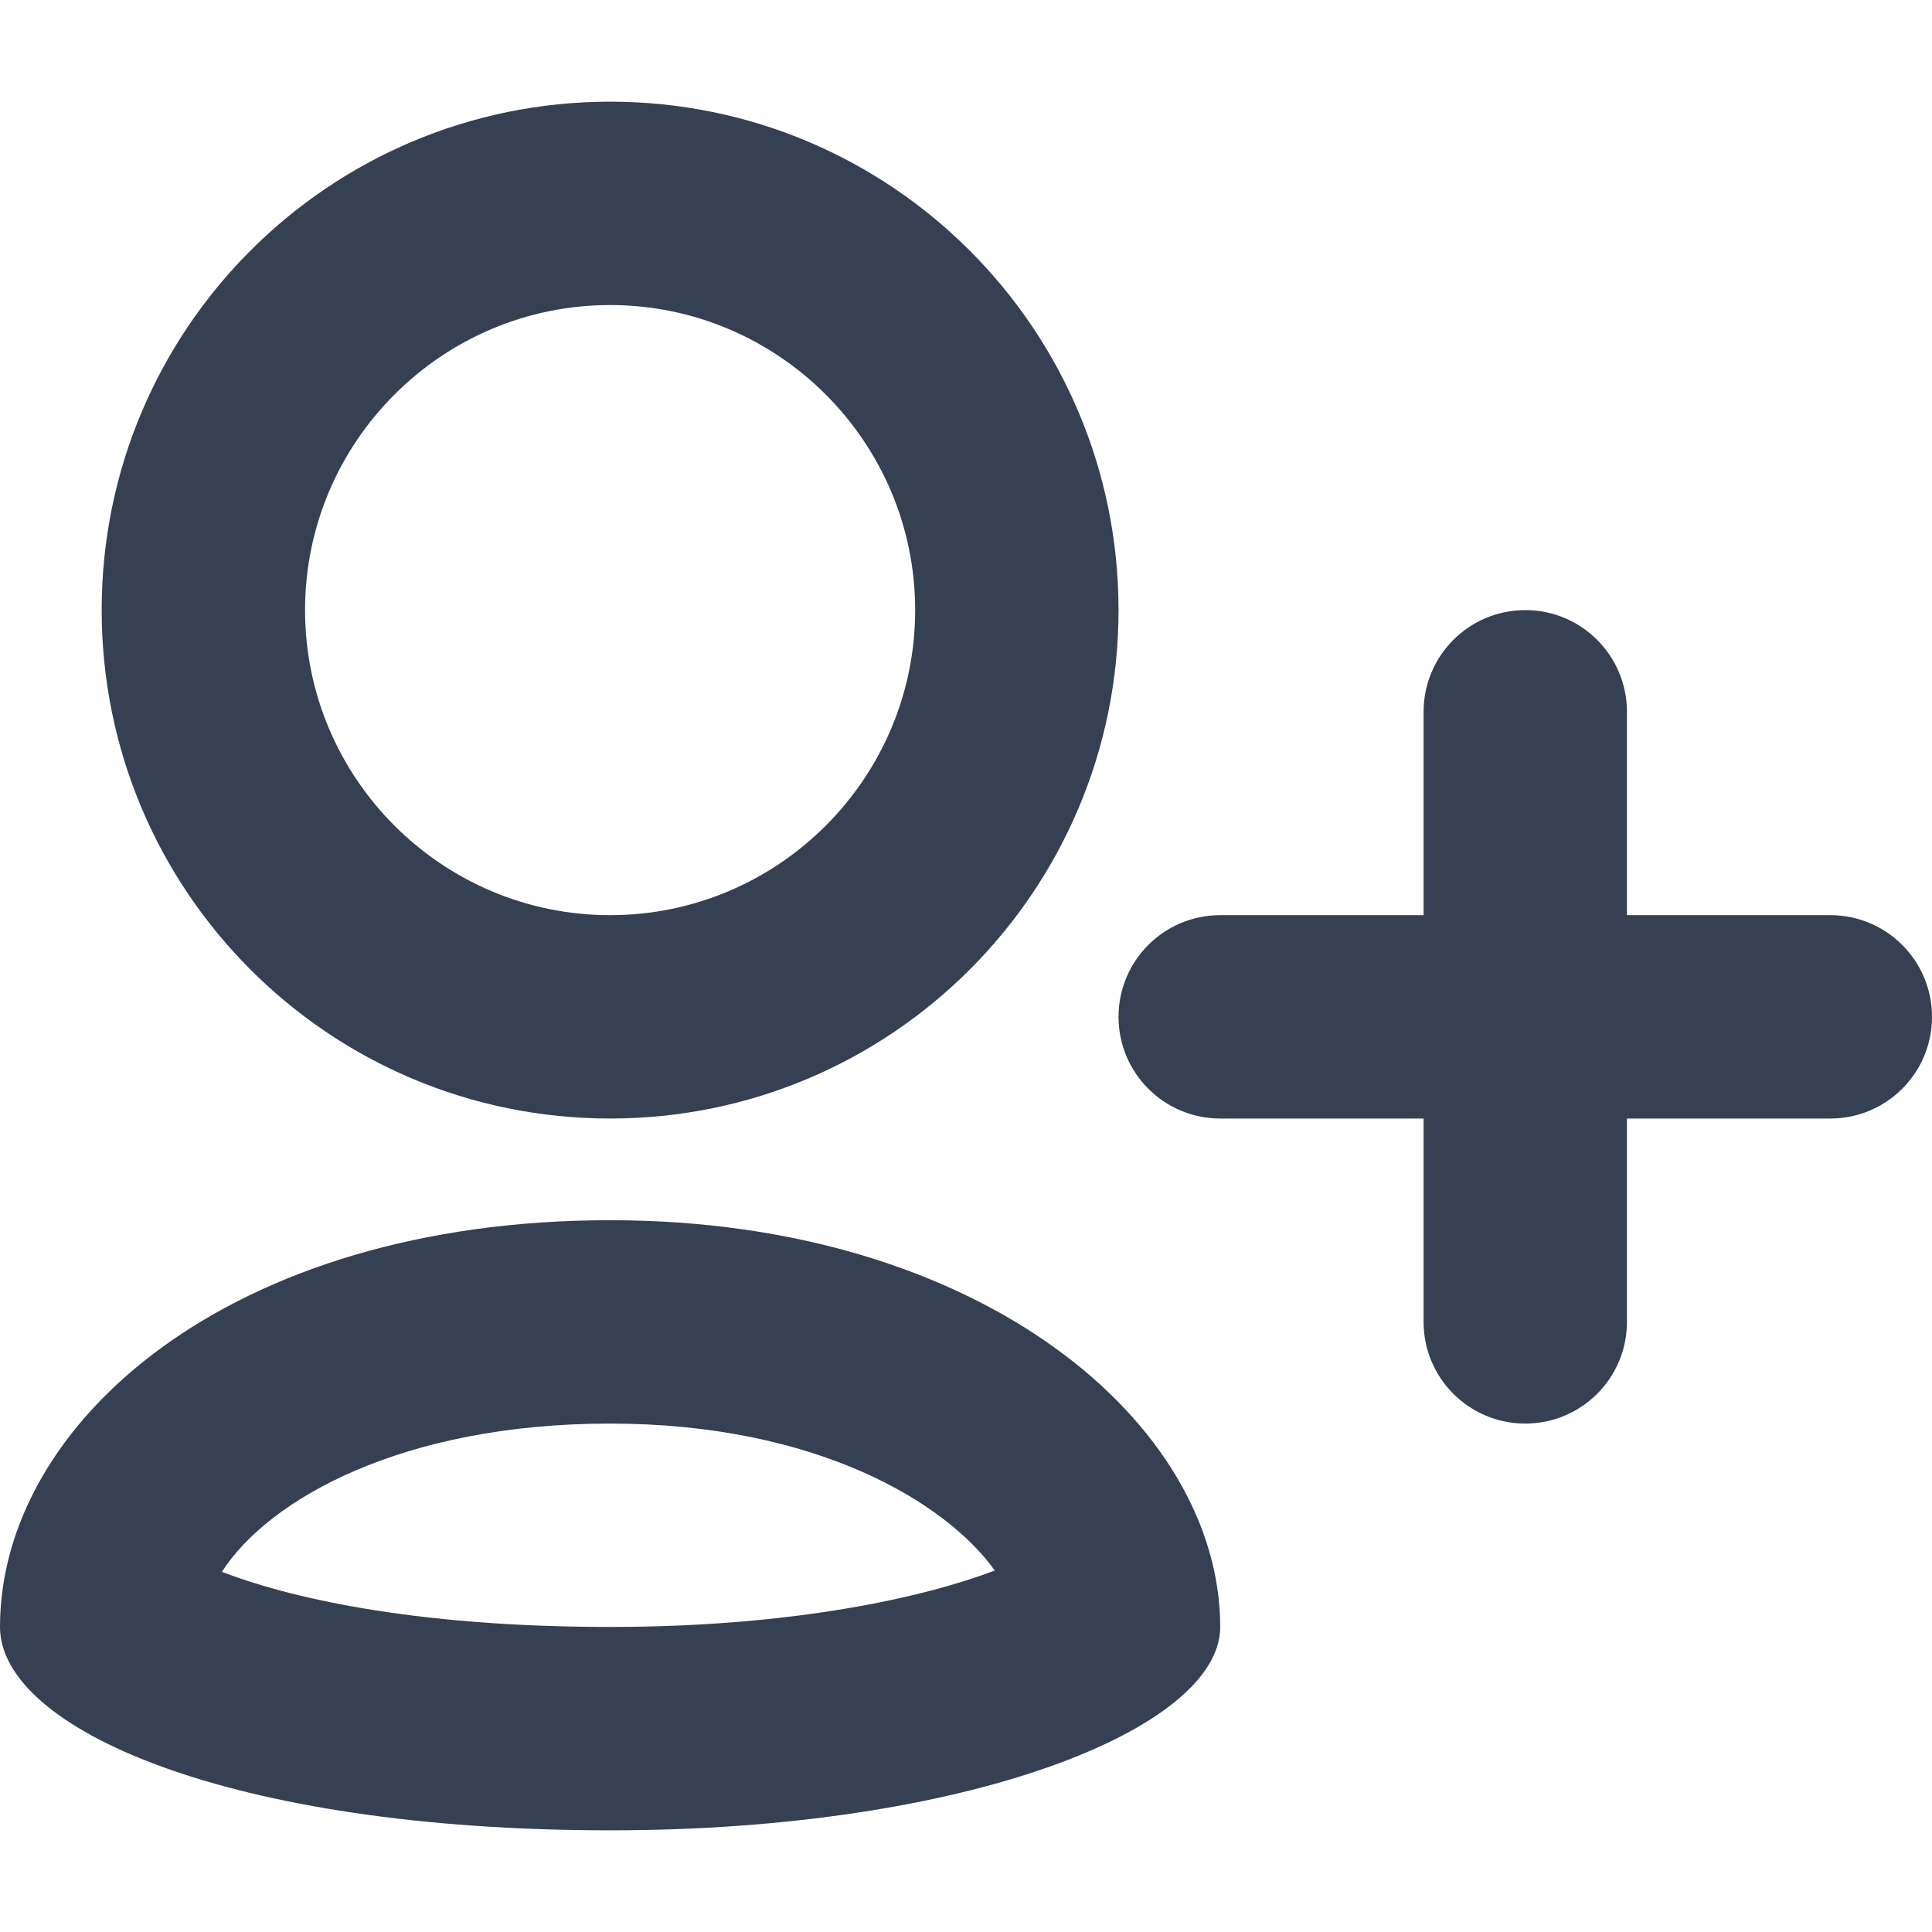 <?xml version="1.0" encoding="iso-8859-1"?>
<!-- Generator: Adobe Illustrator 18.1.1, SVG Export Plug-In . SVG Version: 6.00 Build 0)  -->
<svg xmlns="http://www.w3.org/2000/svg" xmlns:xlink="http://www.w3.org/1999/xlink" version="1.1" id="Capa_1" x="0px" y="0px" viewBox="0 0 19 19" style="enable-background:new 0 0 19 19;" xml:space="preserve" width="512px" height="512px">
<g>
	<g>
		<path d="M18,11h-6c-0.553,0-1-0.448-1-1s0.447-1,1-1h6c0.553,0,1,0.448,1,1S18.553,11,18,11z" fill="#354052"/>
	</g>
	<g>
		<path d="M15,14c-0.553,0-1-0.448-1-1V7c0-0.552,0.447-1,1-1s1,0.448,1,1v6C16,13.552,15.553,14,15,14z" fill="#354052"/>
	</g>
	<g>
		<path d="M6,3c1.654,0,3,1.346,3,3S7.654,9,6,9S3,7.654,3,6S4.346,3,6,3 M6,1C3.236,1,1,3.238,1,6    s2.236,5,5,5s5-2.238,5-5S8.764,1,6,1z" fill="#354052"/>
	</g>
	<g>
		<g>
			<path d="M6,14c2.021,0,3.301,0.771,3.783,1.445C9.1,15.705,7.814,16,6,16     c-1.984,0-3.206-0.305-3.818-0.542C2.641,14.743,3.959,14,6,14 M6,12c-3.75,0-6,2-6,4c0,1,2.25,2,6,2c3.518,0,6-1,6-2     C12,14,9.646,12,6,12z" fill="#354052"/>
		</g>
	</g>
</g>
<g>
</g>
<g>
</g>
<g>
</g>
<g>
</g>
<g>
</g>
<g>
</g>
<g>
</g>
<g>
</g>
<g>
</g>
<g>
</g>
<g>
</g>
<g>
</g>
<g>
</g>
<g>
</g>
<g>
</g>
</svg>
